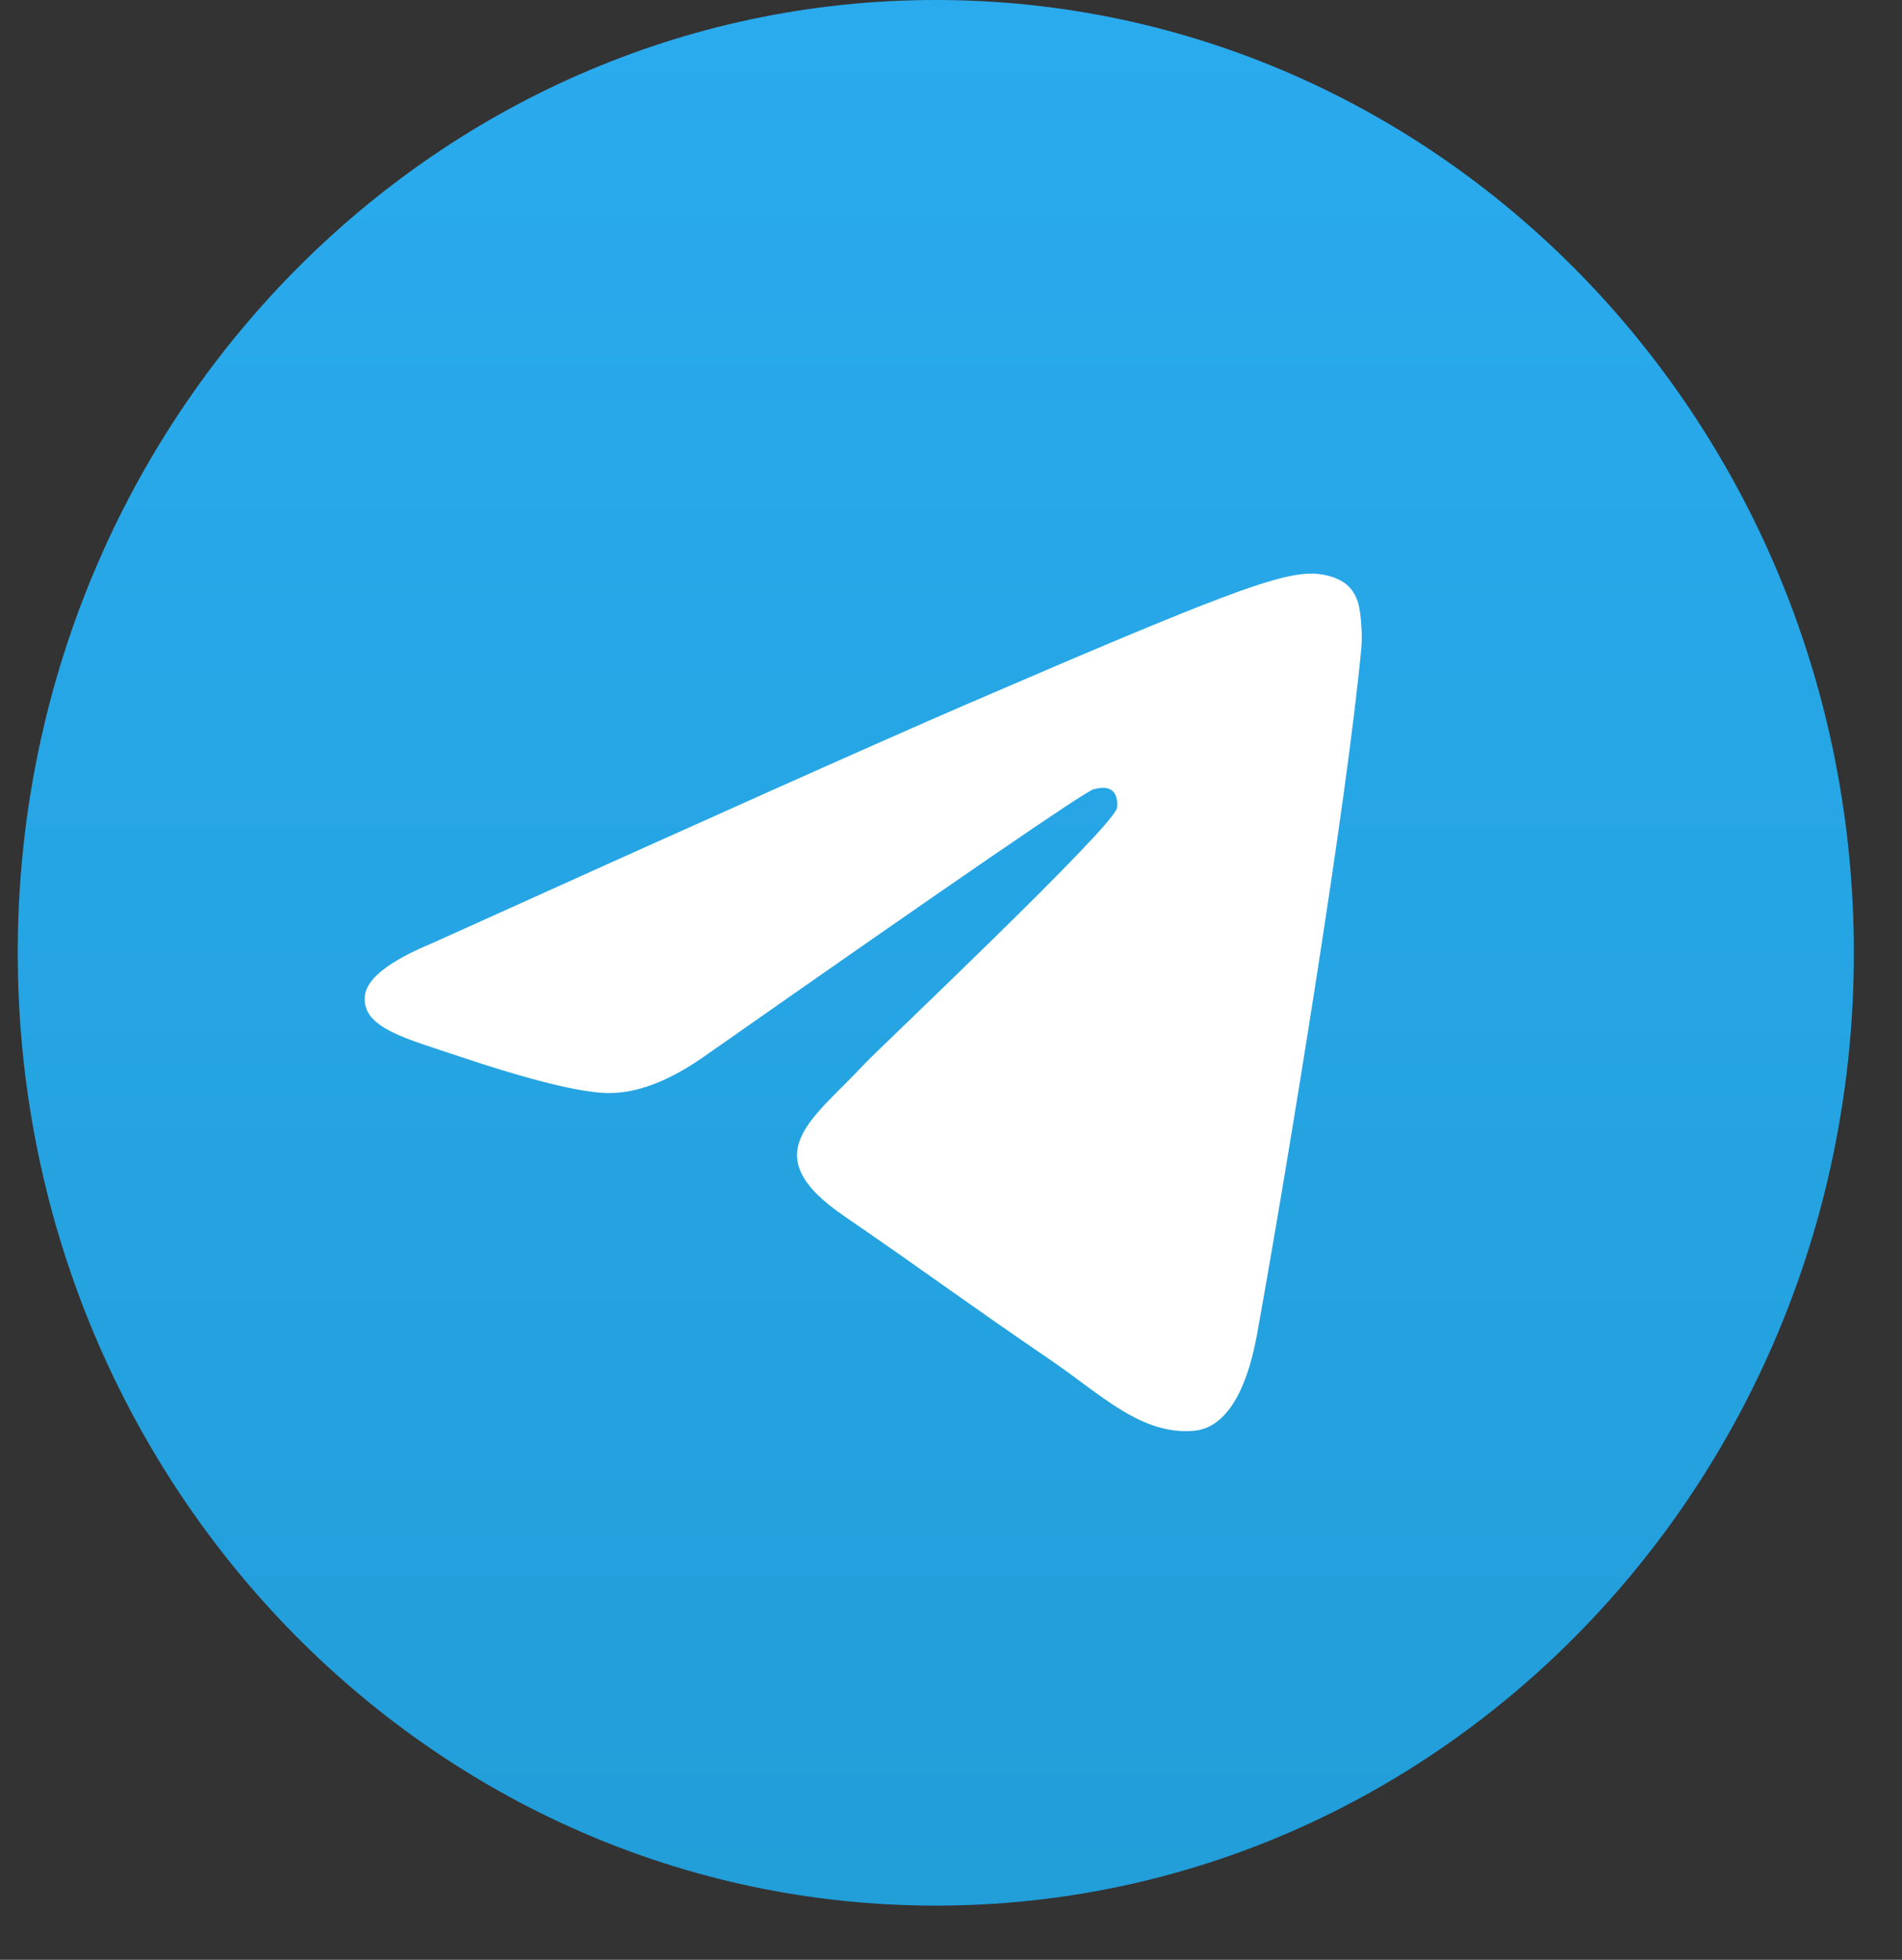<svg width="33" height="34" viewBox="0 0 33 34" fill="none" xmlns="http://www.w3.org/2000/svg">
<rect x="0" y="0" width="33" height="34" fill="#333333" stroke="none"/>
<path d="M16.237 33.06C25.034 33.06 32.165 25.66 32.165 16.53C32.165 7.401 25.034 0 16.237 0C7.44 0 0.308 7.401 0.308 16.53C0.308 25.66 7.44 33.06 16.237 33.06Z" fill="url(#paint0_linear_169_55)"/>
<path fill-rule="evenodd" clip-rule="evenodd" d="M7.517 16.355C12.161 14.256 15.257 12.872 16.806 12.203C21.23 10.294 22.149 9.962 22.748 9.951C22.88 9.949 23.174 9.983 23.365 10.143C23.526 10.279 23.571 10.462 23.592 10.591C23.613 10.72 23.64 11.013 23.619 11.242C23.379 13.855 22.342 20.199 21.814 23.126C21.591 24.365 21.151 24.78 20.725 24.821C19.8 24.909 19.098 24.186 18.202 23.577C16.8 22.623 16.008 22.03 14.648 21.099C13.075 20.023 14.094 19.432 14.991 18.466C15.225 18.213 19.301 14.366 19.38 14.018C19.389 13.974 19.398 13.811 19.305 13.725C19.212 13.639 19.075 13.669 18.976 13.692C18.835 13.725 16.595 15.261 12.257 18.301C11.621 18.754 11.046 18.974 10.53 18.963C9.961 18.95 8.867 18.629 8.054 18.355C7.056 18.018 6.263 17.84 6.332 17.269C6.368 16.971 6.763 16.667 7.517 16.355Z" fill="white"/>
<defs>
<linearGradient id="paint0_linear_169_55" x1="16.237" y1="0" x2="16.237" y2="32.815" gradientUnits="userSpaceOnUse">
<stop stop-color="#2AABEE"/>
<stop offset="1" stop-color="#229ED9"/>
</linearGradient>
</defs>
</svg>
